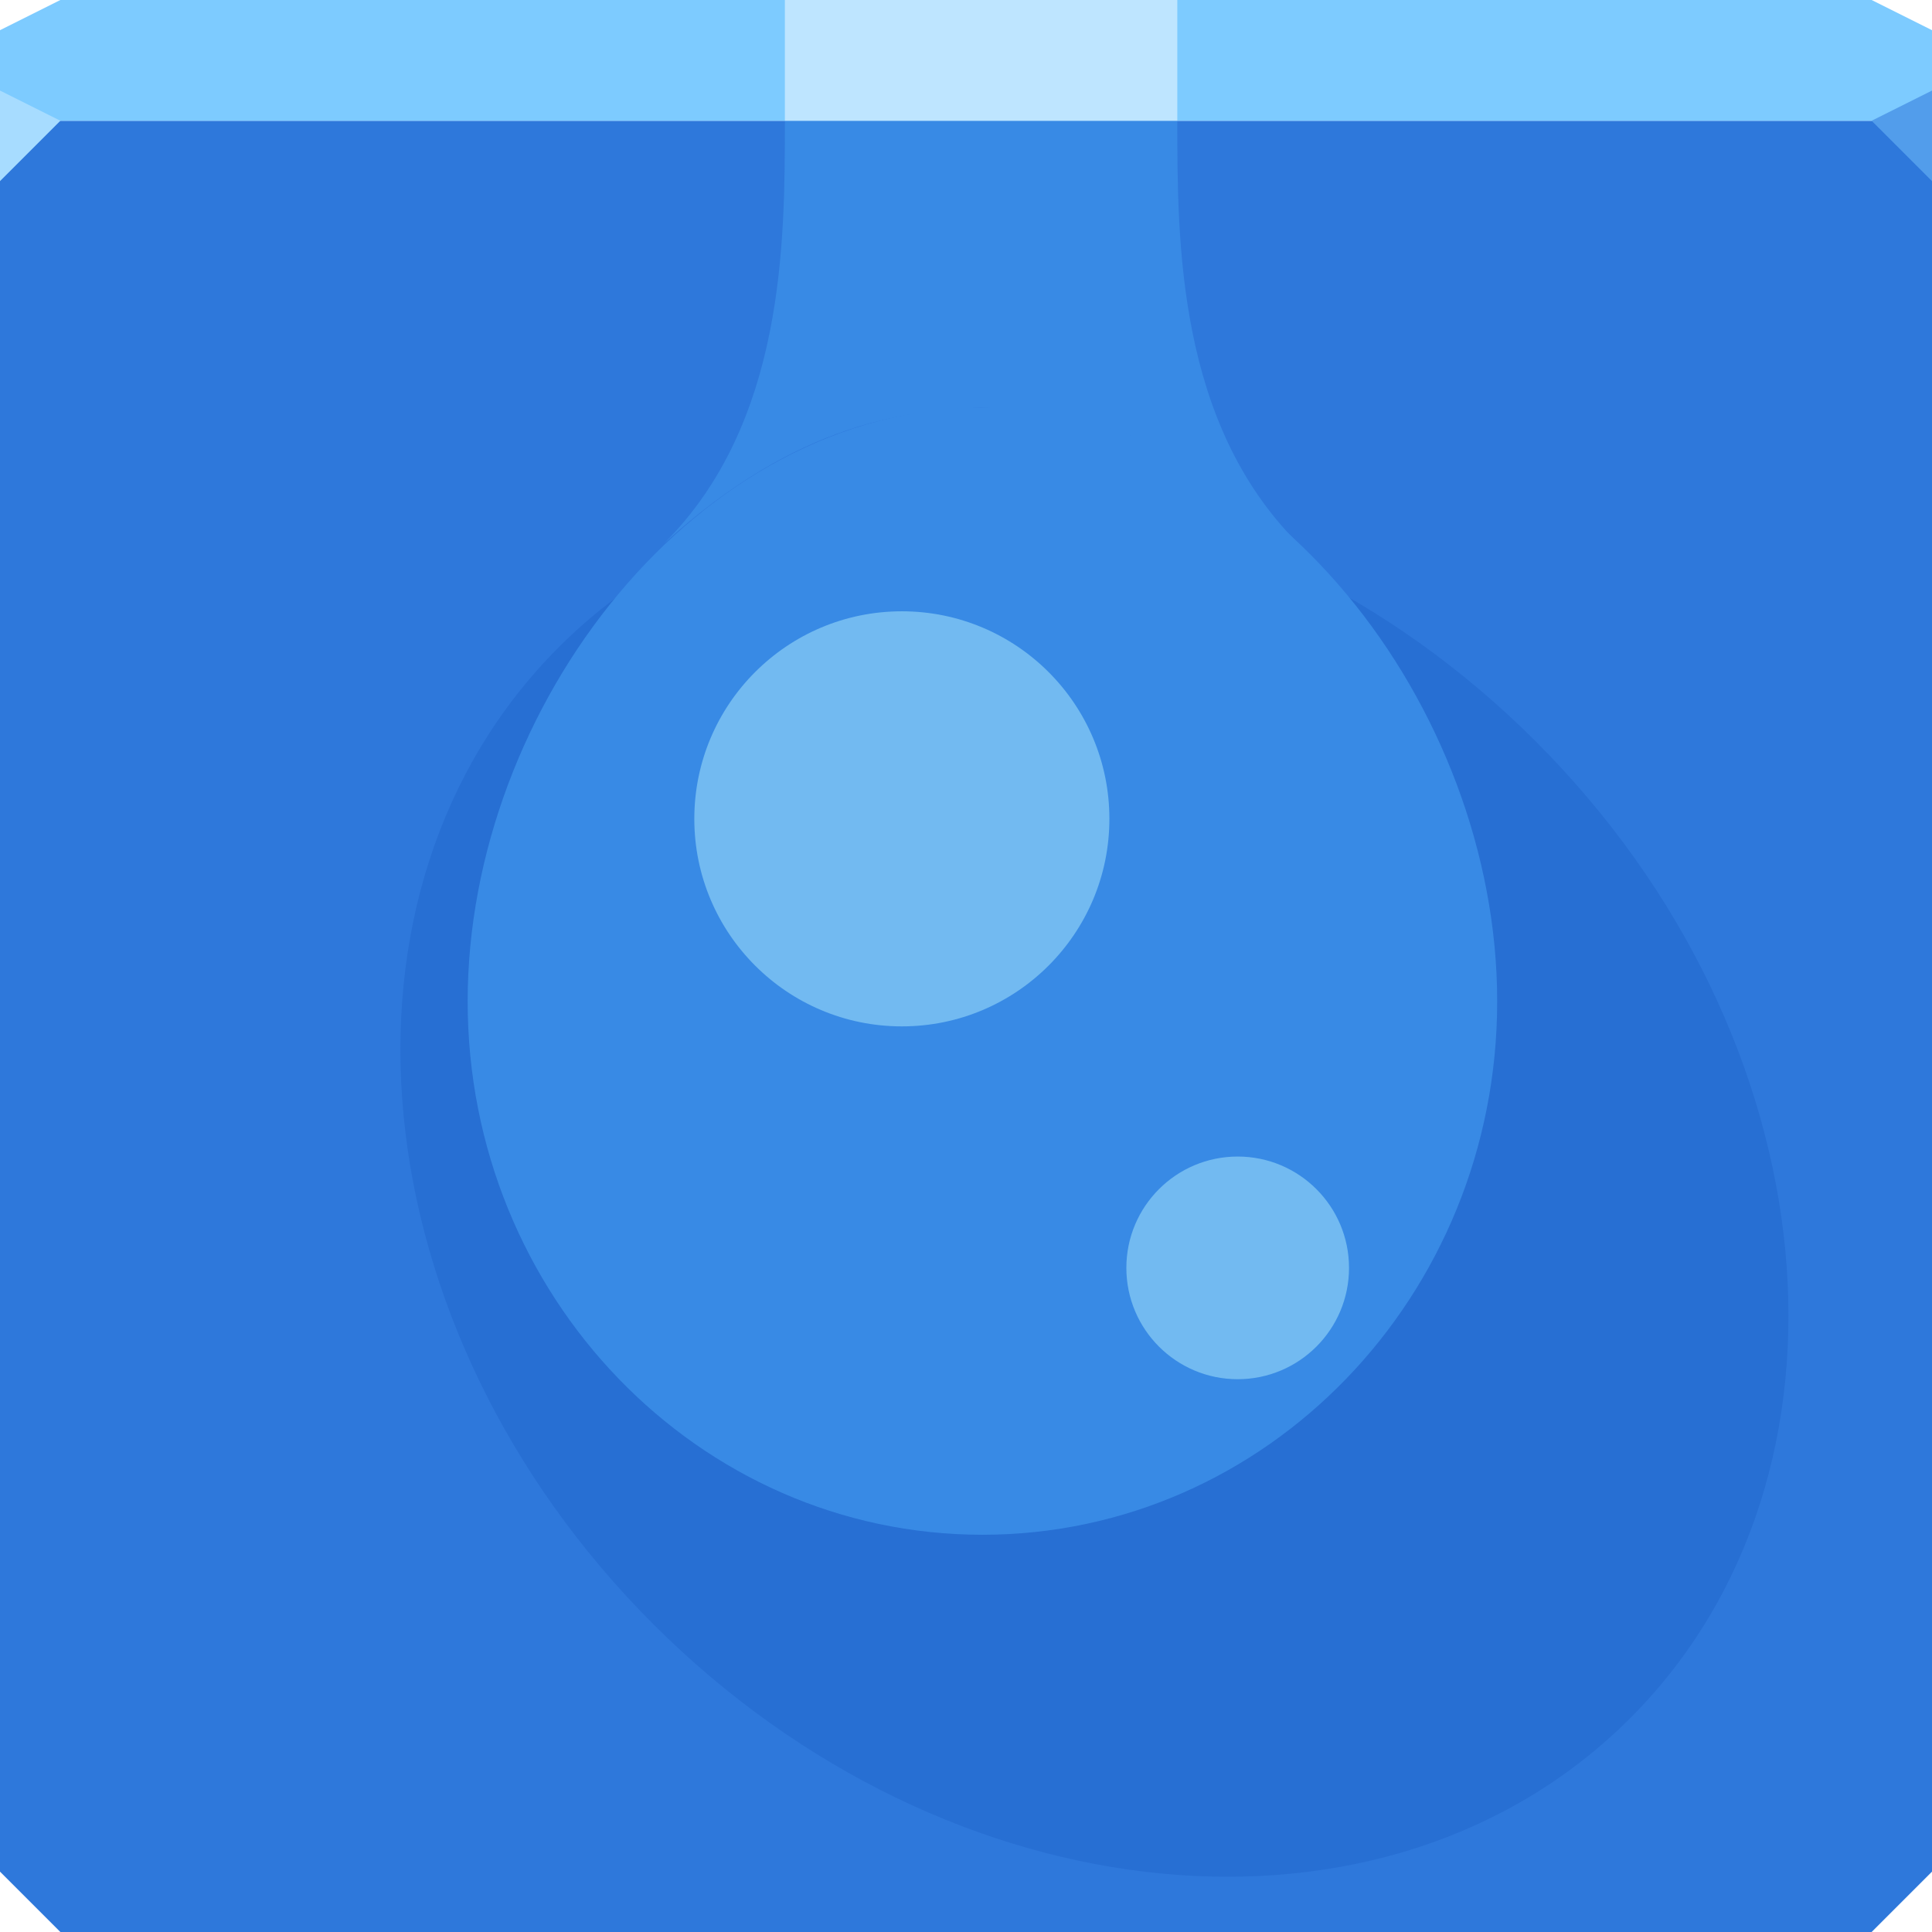 <?xml version="1.0" encoding="UTF-8" standalone="no"?>
<!-- Created with Inkscape (http://www.inkscape.org/) -->

<svg
   xmlns:dc="http://purl.org/dc/elements/1.1/"
   xmlns:cc="http://creativecommons.org/ns#"
   xmlns:rdf="http://www.w3.org/1999/02/22-rdf-syntax-ns#"
   xmlns:svg="http://www.w3.org/2000/svg"
   xmlns="http://www.w3.org/2000/svg"
   xmlns:sodipodi="http://sodipodi.sourceforge.net/DTD/sodipodi-0.dtd"
   xmlns:inkscape="http://www.inkscape.org/namespaces/inkscape"
   width="64"
   height="64"
   id="svg13094"
   version="1.1"
   inkscape:version="0.91+devel r"
   sodipodi:docname="deluge.svg">
  <sodipodi:namedview
     id="base"
     pagecolor="#ffffff"
     bordercolor="#666666"
     borderopacity="1.0"
     inkscape:pageopacity="0"
     inkscape:pageshadow="2"
     inkscape:zoom="11.313709"
     inkscape:cx="18.348611"
     inkscape:cy="33.395138"
     inkscape:document-units="px"
     inkscape:current-layer="svg13094"
     showgrid="true"
     inkscape:snap-bbox="true"
     inkscape:bbox-paths="true"
     inkscape:bbox-nodes="true"
     inkscape:snap-bbox-edge-midpoints="true"
     inkscape:snap-bbox-midpoints="true"
     inkscape:object-paths="true"
     inkscape:snap-intersection-paths="true"
     inkscape:object-nodes="true"
     inkscape:snap-smooth-nodes="true"
     inkscape:snap-midpoints="true"
     inkscape:snap-object-midpoints="true"
     inkscape:snap-center="true"
     showguides="true"
     inkscape:guide-bbox="true"
     inkscape:window-width="1920"
     inkscape:window-height="1023"
     inkscape:window-x="-10"
     inkscape:window-y="35"
     inkscape:window-maximized="1"
     inkscape:snap-global="true"
     fit-margin-top="0"
     fit-margin-left="0"
     fit-margin-right="0"
     fit-margin-bottom="0"
     showborder="true"
     inkscape:showpageshadow="false"
     inkscape:snap-page="true">
    <inkscape:grid
       originy="18px"
       originx="1.6362304e-08px"
       snapvisiblegridlinesonly="true"
       enabled="true"
       visible="true"
       empspacing="5"
       id="grid3075"
       type="xygrid" />
  </sodipodi:namedview>
  <defs
     id="defs13096" />
  <path
     inkscape:connector-curvature="0"
     style="color:#000000;fill:#2e78db;fill-opacity:1;fill-rule:nonzero;stroke:none;stroke-width:2.286;marker:none;visibility:visible;display:inline;overflow:visible;enable-background:accumulate"
     d="m 0,4 0,30 0,28 2,2 30,0 30,0 2,-2 L 64,34 64,4 32,4 0,4 z"
     id="path3983" />
  <path
     inkscape:connector-curvature="0"
     style="color:#000000;fill:#388ae5;fill-opacity:1;fill-rule:nonzero;stroke:none;stroke-width:1.999;marker:none;visibility:visible;display:inline;overflow:visible;enable-background:accumulate;opacity:1;stroke-linecap:butt;stroke-linejoin:miter;stroke-miterlimit:4;stroke-dasharray:none;stroke-dashoffset:0;stroke-opacity:1"
     d="m 26,4 c 0,4 1e-6,10 -4,14 4.507,-4.094 8.087,-4.374 10.5,-4.5 2.413,0.126 5.993,0.406 10.5,4.5 C 39,14 39,8 39,4 l -6.5,0 -6.5,0 z"
     id="use3790" />
  <path
     id="path6502"
     d="M 2 0 L 0 1 L 0 4 L 32 4 L 64 4 L 64 1 L 62 0 L 32 0 L 2 0 z "
     style="color:#000000;fill:#7dcbff;fill-opacity:1;fill-rule:nonzero;stroke:none;marker:none;visibility:visible;display:inline;overflow:visible;enable-background:accumulate" />
  <rect
     style="color:#000000;fill:#bee5ff;fill-opacity:1;fill-rule:nonzero;stroke:none;stroke-width:1;marker:none;visibility:visible;display:inline;overflow:visible;enable-background:accumulate"
     id="rect3792"
     width="13"
     height="4"
     x="26"
     y="-1e-06" />
  <path
     inkscape:connector-curvature="0"
     style="fill:#529deb;fill-opacity:1"
     id="path3028"
     d="M 64,6 62,4 64,3 z" />
  <g
     transform="translate(-0.625,0.082)"
     inkscape:export-ydpi="90"
     inkscape:export-xdpi="90"
     inkscape:export-filename="folder.png"
     id="g3043" />
  <g
     style="fill:#ffffff"
     inkscape:label="#g3701"
     transform="matrix(1.039,0,0,1.039,1214.722,1878.812)"
     id="scalable" />
  <path
     id="path4298"
     d="M 0,3 0,6 2,4 Z"
     style="fill:#a7dcff;fill-opacity:1;fill-rule:nonzero"
     inkscape:connector-curvature="0"
     sodipodi:nodetypes="cccc" />
  <path
     sodipodi:nodetypes="sssss"
     inkscape:connector-curvature="0"
     id="path3165"
     d="M 50.874,24.56 C 60.673,34.359 62.071,48.848 53.997,56.922 45.923,64.996 31.435,63.598 21.636,53.798 11.836,43.999 10.438,29.511 18.512,21.437 26.586,13.363 41.075,14.761 50.874,24.56 Z"
     style="color:#000000;display:inline;overflow:visible;visibility:visible;opacity:1;fill:#003ba4;fill-opacity:0.147;fill-rule:nonzero;stroke:none;stroke-width:1;stroke-linecap:butt;stroke-linejoin:miter;stroke-miterlimit:4;stroke-dasharray:none;stroke-dashoffset:0;stroke-opacity:1;marker:none;enable-background:accumulate" />
  <path
     style="color:#000000;display:inline;overflow:visible;visibility:visible;fill:#388ae5;fill-opacity:1;fill-rule:nonzero;stroke:none;stroke-width:1.999;marker:none;enable-background:accumulate"
     d="m 49.596,33.171 c 0,9.759 -7.634,17.67 -17.052,17.67 -9.417,0 -17.052,-7.911 -17.052,-17.67 0,-9.759 7.634,-19.67 17.052,-19.67 9.417,0 17.052,9.911 17.052,19.67 z"
     id="path3017"
     inkscape:connector-curvature="0"
     sodipodi:nodetypes="sssss" />
  <circle
     r="6.875"
     cy="27.125"
     cx="29.875"
     id="circle4238"
     style="color:#000000;display:inline;overflow:visible;visibility:visible;opacity:1;fill:#b8f4ff;fill-opacity:0.454;fill-rule:nonzero;stroke:none;stroke-width:1.617;stroke-linecap:butt;stroke-linejoin:miter;stroke-miterlimit:4;stroke-dasharray:none;stroke-dashoffset:0;stroke-opacity:1;marker:none;enable-background:accumulate" />
  <circle
     style="color:#000000;display:inline;overflow:visible;visibility:visible;opacity:1;fill:#b8f4ff;fill-opacity:0.454;fill-rule:nonzero;stroke:none;stroke-width:0.867;stroke-linecap:butt;stroke-linejoin:miter;stroke-miterlimit:4;stroke-dasharray:none;stroke-dashoffset:0;stroke-opacity:1;marker:none;enable-background:accumulate"
     id="path4236"
     cx="41"
     cy="42"
     r="3.688" />
</svg>
